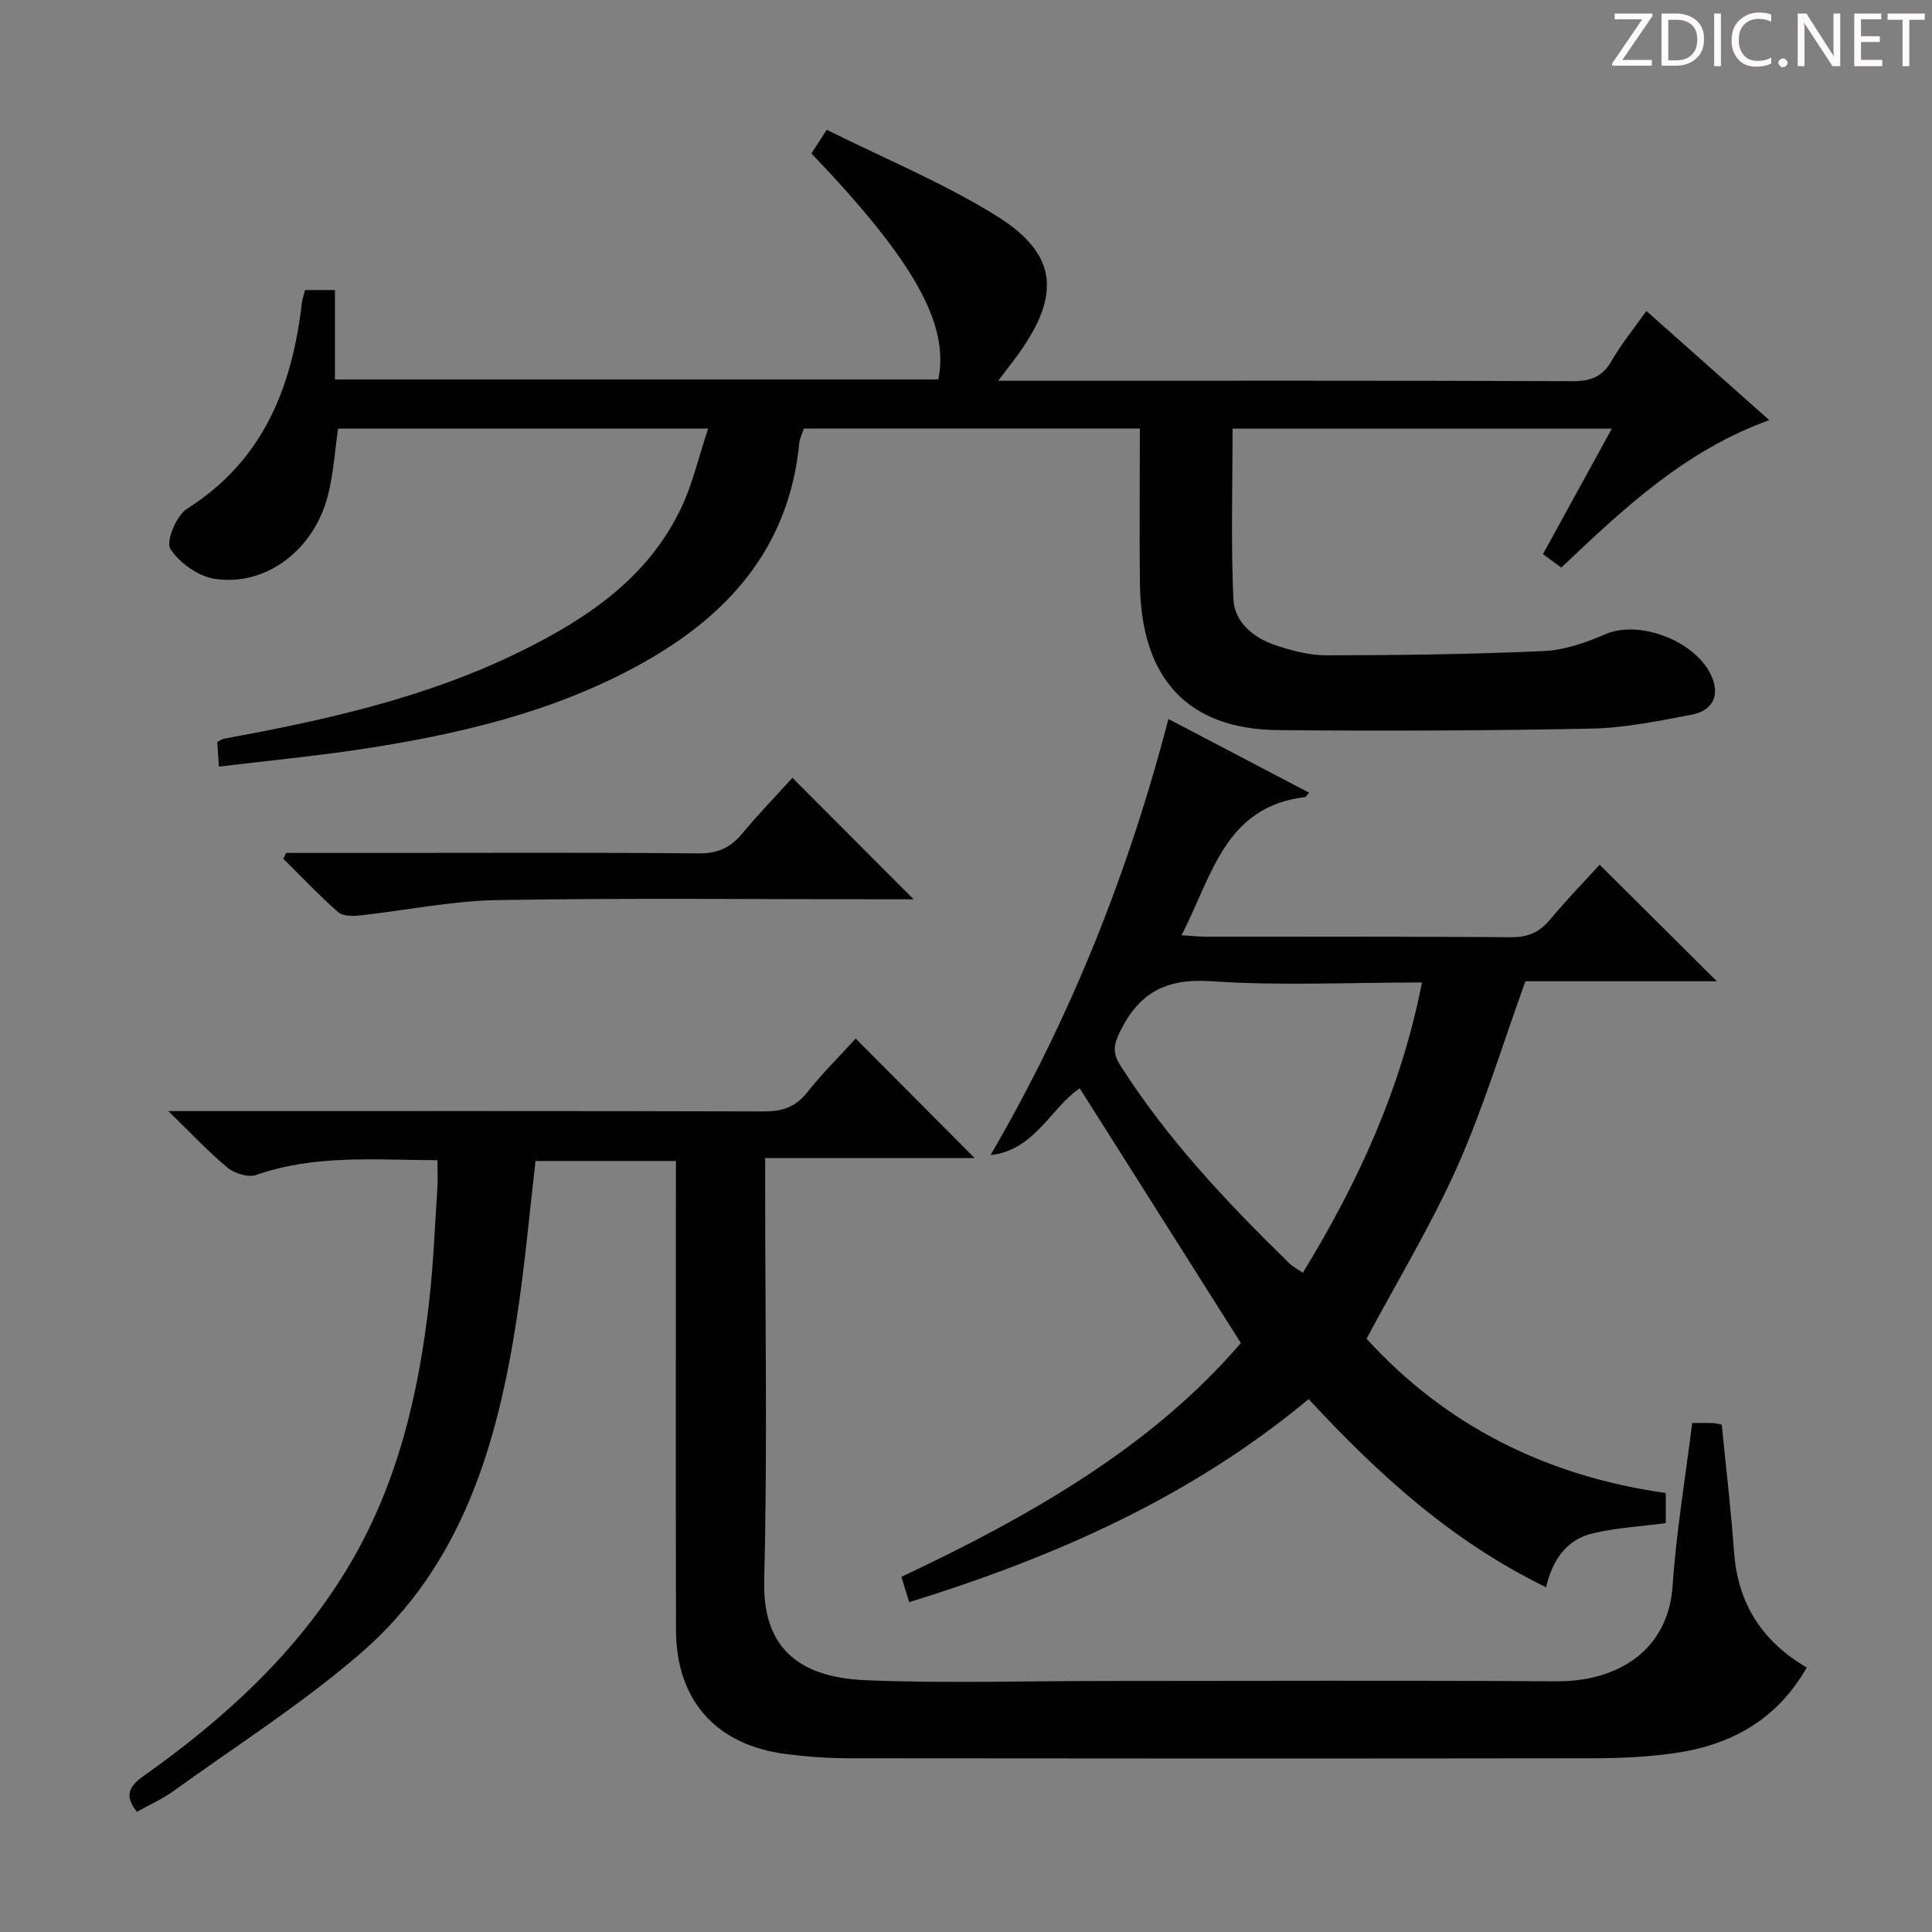 <svg enable-background="new 0 0 400 400" viewBox="0 0 400 400" xmlns="http://www.w3.org/2000/svg"><rect x="0" y="0" width="400" height="400" fill="#808080" stroke="none"/><g fill="#fcfafa"><path d="m342.2 3.2-6.3 9.2h6.1v1.2h-8.2v-.5l6.2-9.1h-5.7v-1.2h7.8v.4z"/><path d="m344 13.7v-10.9h3.1c1.6 0 3 .5 4.1 1.4 1.1 1 1.6 2.2 1.6 3.9s-.5 3-1.6 4-2.5 1.5-4.2 1.5h-3zm1.4-9.6v8.4h1.6c1.4 0 2.5-.4 3.2-1.1.8-.8 1.2-1.8 1.2-3.2s-.4-2.4-1.2-3.1-1.8-1-3.1-1z"/><path d="m356.3 2.8v10.9h-1.4v-10.9z"/><path d="m366.6 13.2c-.8.4-1.8.6-3 .6-1.6 0-2.8-.5-3.7-1.5s-1.4-2.3-1.4-3.9c0-1.7.5-3.2 1.6-4.2s2.4-1.6 4-1.6c1 0 1.9.1 2.6.4v1.5c-.8-.4-1.6-.6-2.6-.6-1.2 0-2.2.4-3 1.2s-1.1 1.9-1.1 3.3c0 1.3.4 2.3 1.1 3.1s1.6 1.1 2.8 1.1c1.1 0 2-.2 2.8-.7v1.3z"/><path d="m368.2 13c0-.3.1-.5.3-.6.2-.2.4-.3.6-.3.3 0 .5.1.7.3s.3.4.3.6-.1.5-.3.6c-.2.2-.4.3-.7.3s-.5-.1-.6-.3c-.2-.2-.3-.4-.3-.6z"/><path d="m381.1 13.7h-1.7l-5.5-8.4c-.2-.2-.3-.5-.4-.7 0 .2.1.8.1 1.5v7.6h-1.4v-10.9h1.8l5.3 8.3c.3.4.4.6.4.8 0-.3-.1-.8-.1-1.6v-7.5h1.4v10.9z"/><path d="m389.7 13.7h-5.8v-10.9h5.6v1.2h-4.2v3.5h3.9v1.2h-3.9v3.7h4.4z"/><path d="m398.4 4.1h-3.1v9.6h-1.4v-9.6h-3.1v-1.3h7.7v1.3z"/></g><path d="m350.35 294.62c1.62 0 2.94-.04 4.26.02.63.02 1.26.21 1.86.32.88 8.9 1.91 17.62 2.55 26.38.77 10.66 5.82 18.52 15.05 23.9-6.25 10.98-15.91 16.14-27.65 17.77-5.42.75-10.94 1.01-16.41 1.02-51.5.07-102.99.06-154.49 0-4.31-.01-8.64-.34-12.91-.89-14.38-1.87-22.62-11.15-22.65-25.63-.07-30.5-.02-61-.02-91.49 0-1.8 0-3.59 0-5.65-10.06 0-19.62 0-29.06 0-1.28 10.95-2.22 21.68-3.85 32.31-4.01 26.28-11.34 51.4-32.27 69.53-12.13 10.51-25.83 19.22-38.89 28.64-2.27 1.64-4.89 2.79-7.52 4.26-2.54-3.13-1.79-5.17 1.25-7.32 16.85-11.93 31.91-25.62 42.63-43.59 10.1-16.94 14.46-35.61 16.64-54.9.88-7.75 1.17-15.56 1.68-23.35.12-1.78.02-3.58.02-5.74-13-.05-25.41-1.2-37.52 3.05-1.64.58-4.47-.3-5.92-1.49-3.94-3.25-7.45-7.03-12.29-11.73h6.75c38.83 0 77.66-.05 116.49.07 3.79.01 6.57-.84 9-3.9 3.19-4.01 6.85-7.64 10.08-11.19 8.31 8.35 16.4 16.47 24.64 24.75-13.98 0-28.29 0-43.38 0v6.42c0 27 .48 54.01-.2 80.99-.34 13.35 6.43 20.08 21.03 20.69 16.3.68 32.66.16 48.99.16 31.33 0 62.66-.15 93.99.07 12.19.09 23.12-5.99 24.07-19.8.75-11.08 2.6-22.06 4.05-33.68z" fill="#010102"/><path d="m63.16 60.05h6.19v18.51h124.92c2.32-11.49-4.98-24.51-26.27-46.79.8-1.23 1.65-2.55 3.17-4.9 11.81 5.89 23.99 10.92 35.04 17.76 12.67 7.85 13.49 16.21 4.79 28.46-1.15 1.62-2.39 3.16-4.34 5.74h5.94c37.65 0 75.31-.06 112.96.09 3.75.01 6.2-.88 8.11-4.21 1.97-3.44 4.52-6.55 7.19-10.33 8.41 7.47 16.66 14.79 25.45 22.6-17.55 6.34-30.2 18.37-43.06 30.53-1.3-.95-2.45-1.79-3.8-2.78 4.73-8.62 9.33-16.99 14.26-25.98-26.59 0-52.31 0-78.52 0 0 11.83-.36 23.59.17 35.31.22 4.75 4.14 7.98 8.62 9.49 3.42 1.16 7.11 2.14 10.68 2.13 14.97-.02 29.95-.21 44.91-.88 4.33-.19 8.78-1.75 12.82-3.5 7.46-3.22 19.97 1.95 22.37 9.78 1.22 3.97-1.15 6.27-4.55 6.9-6.83 1.28-13.75 2.73-20.66 2.87-21.65.43-43.31.52-64.96.31-18.64-.18-28.32-10.63-28.58-30.24-.13-10.62-.01-21.26-.01-32.2-23.33 0-46.27 0-69.55 0-.3.91-.86 1.95-.97 3.03-2.1 21.64-14.73 35.74-32.89 45.77-17.86 9.87-37.4 14.46-57.34 17.52-9.81 1.5-19.7 2.44-29.93 3.68-.15-2.23-.25-3.64-.34-5.11.61-.29 1.01-.6 1.44-.68 21.12-3.86 42.03-8.52 61.44-18.1 13.79-6.8 26.34-15.24 33.19-29.71 2.35-4.97 3.59-10.46 5.56-16.38-26.33 0-51.39 0-76.61 0-.68 4.68-.97 9.33-2.09 13.77-2.84 11.28-12.79 18.93-23.42 17.34-3.42-.51-7.35-3.3-9.22-6.22-.97-1.51 1.24-6.9 3.43-8.28 15.86-10.02 21.8-25.24 23.82-42.79.11-.78.4-1.55.64-2.51z" fill="#010102"/><path d="m188.24 331.71c-.61-1.97-1.08-3.49-1.62-5.24 26.75-12.61 51.9-26.97 70.29-48.41-11.41-18.04-22.39-35.39-33.36-52.73-5.86 3.85-9.28 12.84-18.47 13.82 16.6-28.47 28.54-58.44 36.83-90.29 9.99 5.24 19.5 10.22 29.13 15.26-.48.52-.65.89-.85.91-16.68 1.99-19.26 16.47-25.57 28.6 2.11.13 3.67.31 5.23.31 21 .02 42-.07 63 .1 3.52.03 5.9-1.04 8.1-3.68 3.39-4.07 7.1-7.88 10.24-11.33 8.19 8.14 16.16 16.07 24.26 24.13-13.16 0-26.94 0-39.63 0-4.89 13.53-8.72 26.29-14.09 38.35-5.39 12.1-12.32 23.51-18.8 35.65 16.36 18.01 37.29 28.48 61.95 31.95v6.24c-5.08.67-10.21.95-15.14 2.12-5.27 1.25-8.27 5.28-9.64 11.15-19.43-9.44-34.67-23.3-49.16-38.95-24.23 20.17-52.28 32.63-82.7 42.04zm106.17-128.3c-15.09 0-29.42.72-43.64-.26-9.3-.64-14.9 2.34-18.88 10.43-1.37 2.78-1.56 4.45.1 7.06 9.72 15.25 22.01 28.27 34.86 40.83.77.75 1.77 1.27 2.89 2.05 11.39-18.65 20.3-37.91 24.67-60.11z" fill="#010102"/><path d="m59.24 176.59h21.43c21.32 0 42.64-.11 63.96.1 3.9.04 6.56-1.15 8.98-4.05 3.4-4.08 7.1-7.91 10.45-11.6 8.31 8.33 16.42 16.44 25.11 25.15-1.83 0-3.51 0-5.19 0-26.99 0-53.98-.29-80.95.16-9.55.16-19.06 2.16-28.6 3.19-1.47.16-3.48.14-4.44-.7-3.94-3.49-7.58-7.33-11.33-11.05.19-.41.38-.81.58-1.2z" fill="#010102"/></svg>